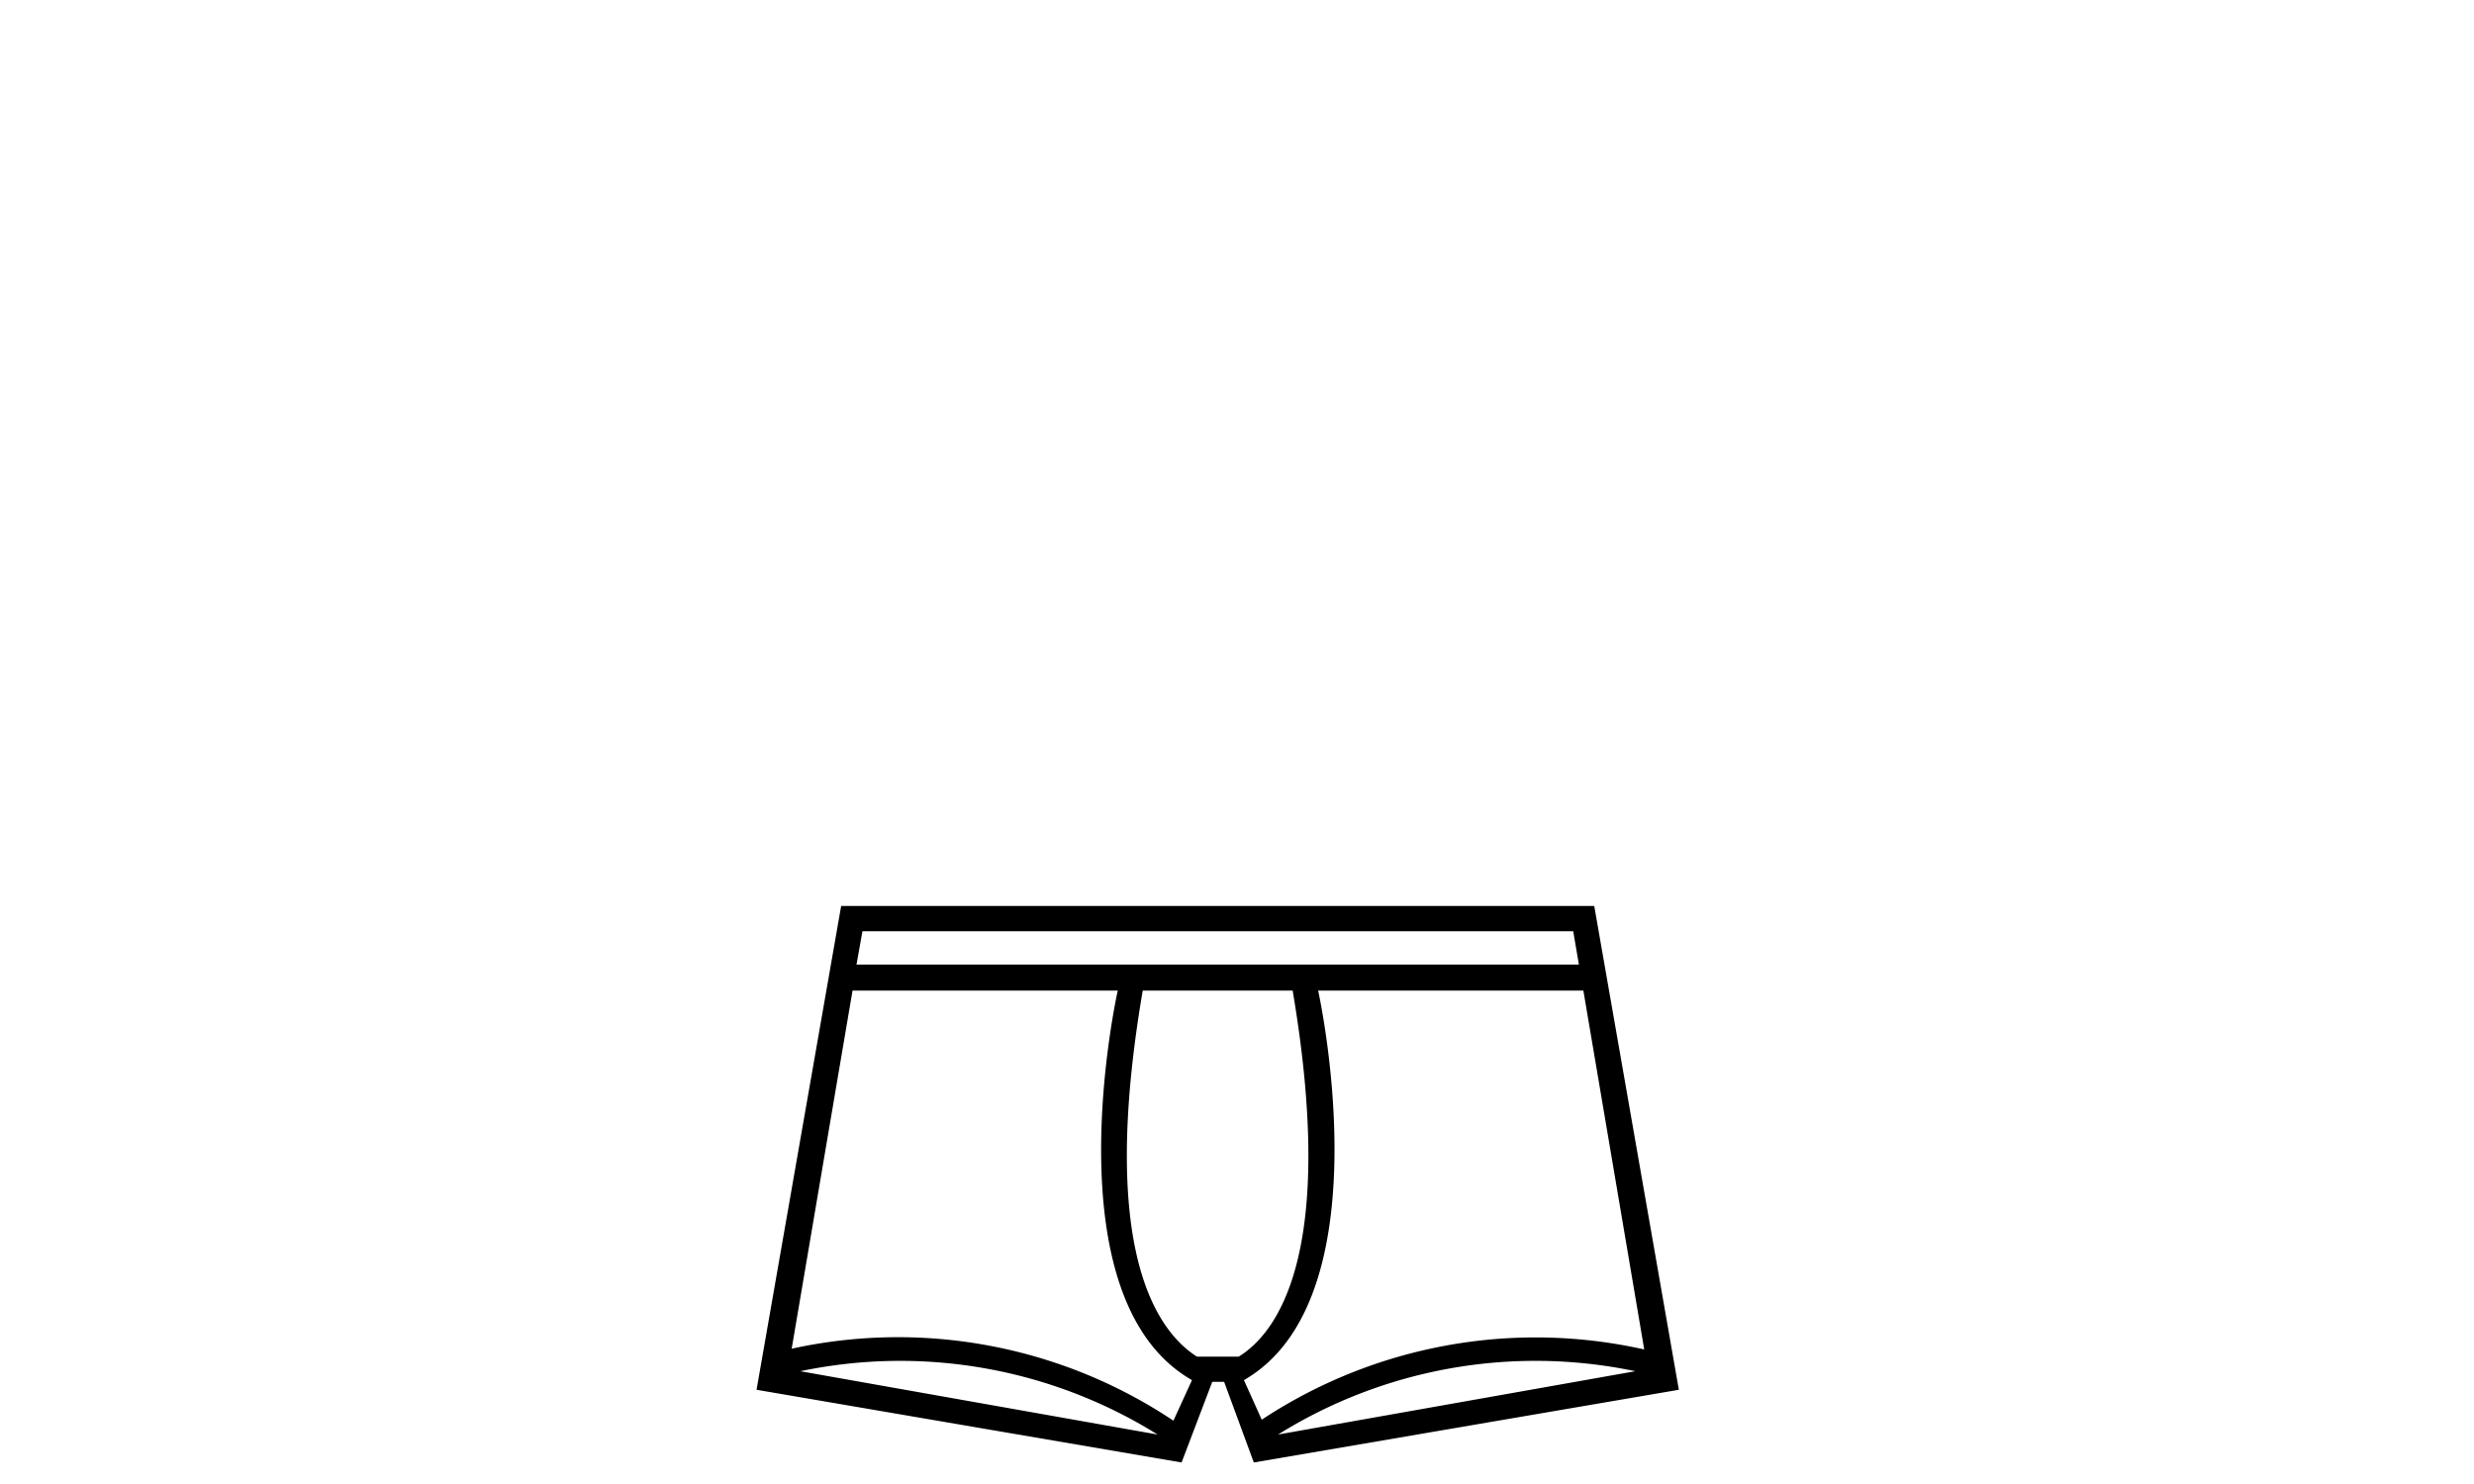 <svg id="Layer_1" data-name="Layer 1" xmlns="http://www.w3.org/2000/svg" viewBox="0 0 100 60"><title>ICONS_UNDERWEAR</title><path d="M50.68,59.13l17.18-2.94L64.44,36.63H34L30.58,56.19l17.18,2.94L49,55.87h.48Zm-2.3-4.28c-1.57-1-4-4.21-2.19-14.8h6.06c1.79,10.59-.61,13.83-2.18,14.8ZM51.66,58A19.66,19.66,0,0,1,66.1,55.44Zm14.8-3.44A20.08,20.08,0,0,0,51,57.4l-.72-1.6c5.76-3.31,3-15.75,3-15.75H64ZM34.86,37.65H63.59L63.82,39H34.62ZM32.35,55.44A19.67,19.67,0,0,1,46.79,58Zm15.08,2A20.05,20.05,0,0,0,32,54.53l2.46-14.48H45.18s-2.79,12.44,3,15.75Z"/></svg>